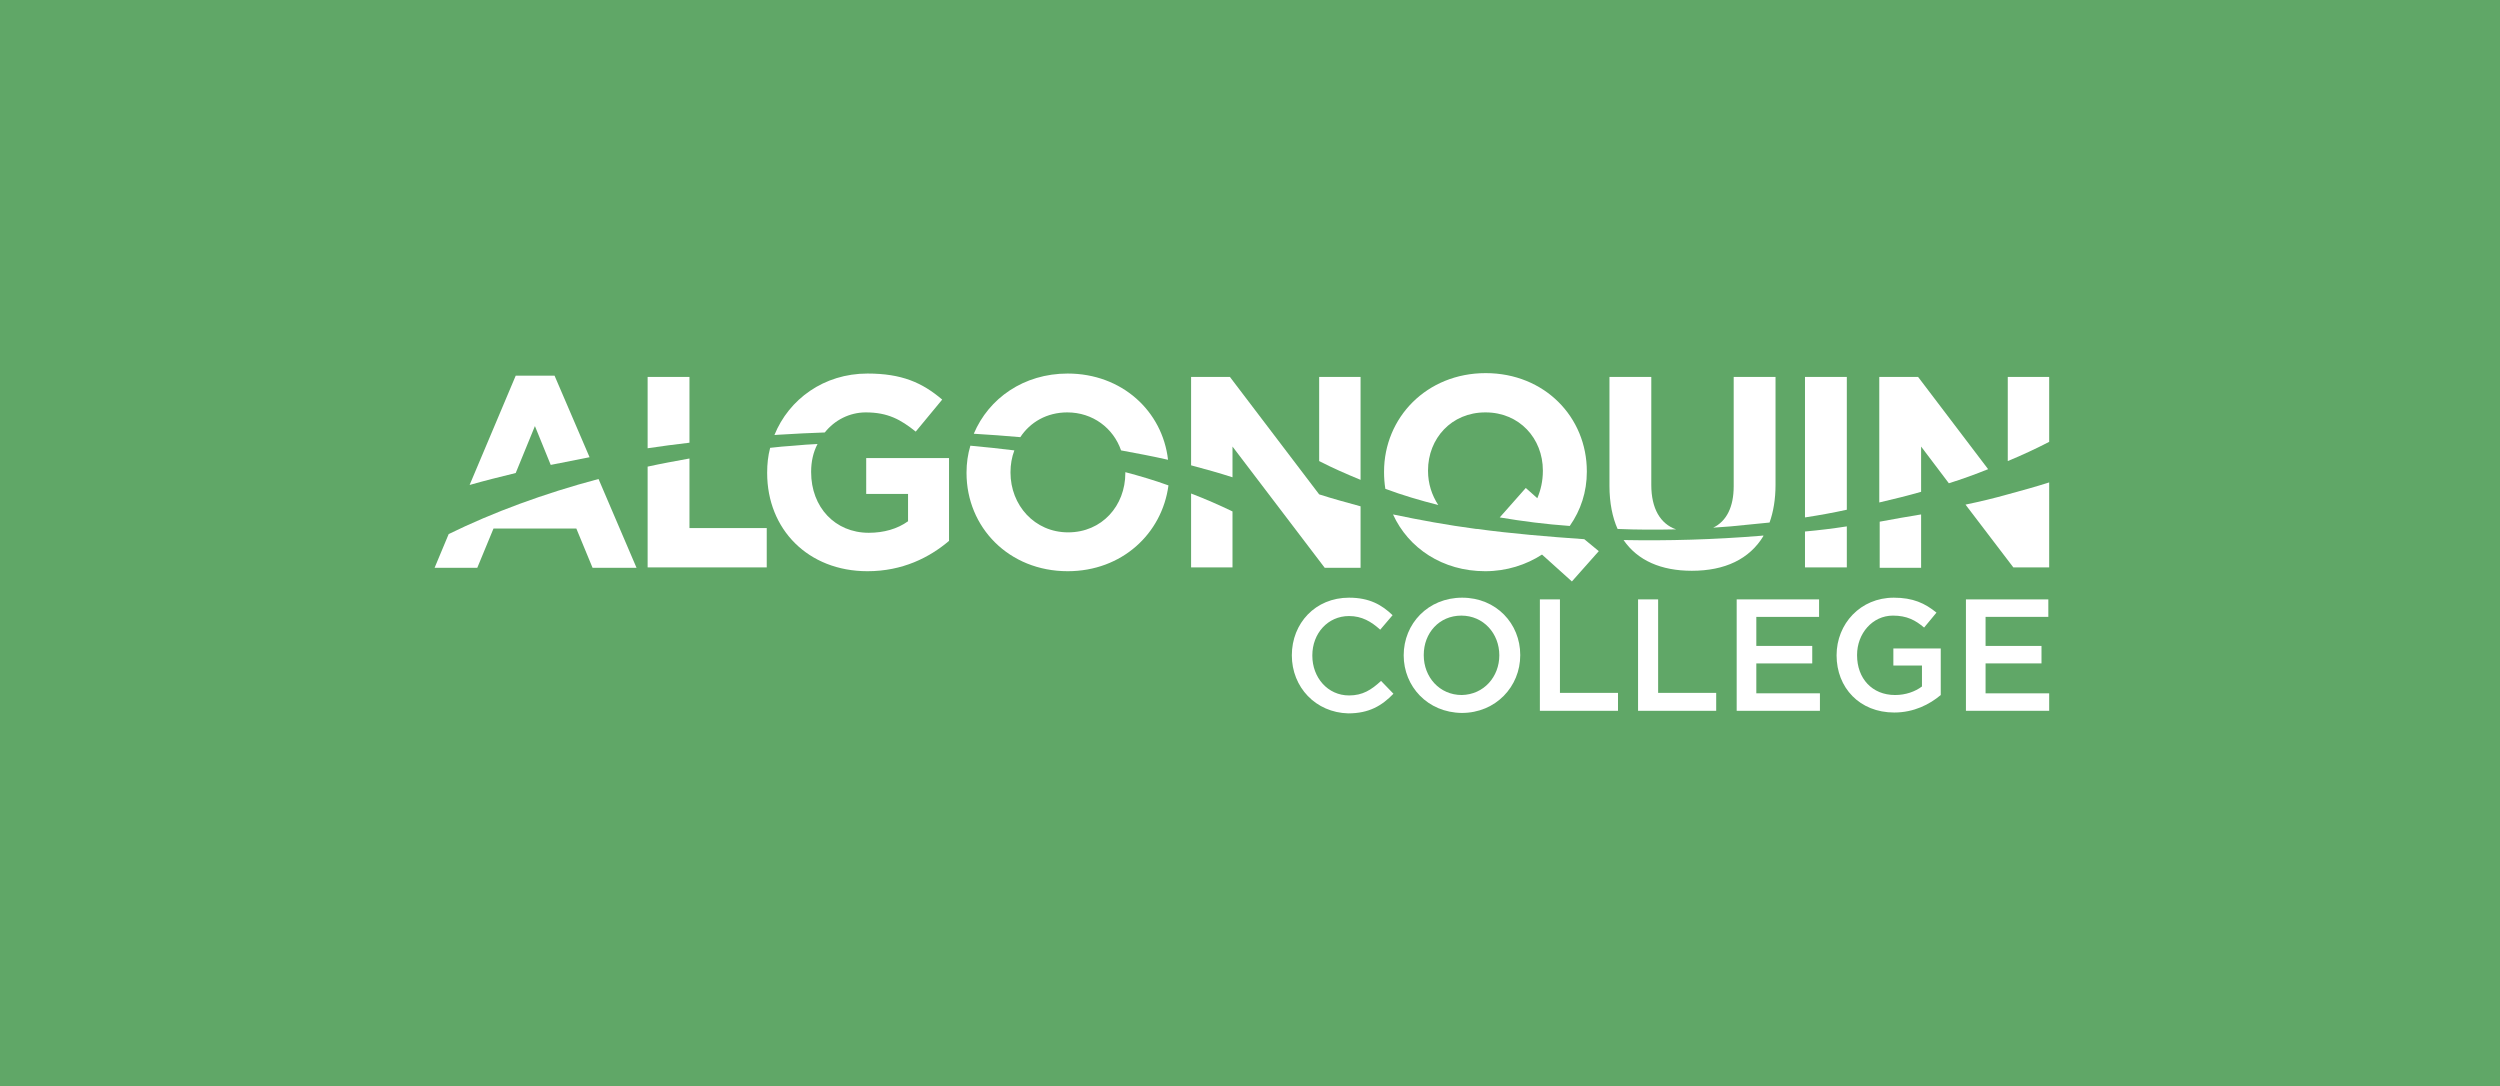 <?xml version="1.0" encoding="utf-8"?>
<!-- Generator: Adobe Illustrator 19.0.0, SVG Export Plug-In . SVG Version: 6.00 Build 0)  -->
<svg version="1.1" id="Layer_1" xmlns="http://www.w3.org/2000/svg" xmlns:xlink="http://www.w3.org/1999/xlink" x="0px" y="0px"
	 viewBox="0 0 585.6 254.4" style="enable-background:new 0 0 585.6 254.4;" xml:space="preserve">
<style type="text/css">
	.st0{fill:#60A767;}
	.st1{fill:#FFFFFF;}
</style>
<rect id="XMLID_62_" x="0" y="0" class="st0" width="585.6" height="254.4"/>
<g id="XMLID_63_">
	<path id="XMLID_102_" class="st1" d="M336.9,118.3c-1.5-2.3-2.4-5-2.4-8v-0.1c0-7.5,5.5-13.6,13.4-13.6h0.1
		c7.9,0,13.4,6.1,13.4,13.6v0.1c0,2.4-0.5,4.5-1.3,6.4l-2.7-2.4l-6.1,6.9c5.3,0.9,10.8,1.6,16.4,2l0,0c2.6-3.7,4-8,4-12.7v-0.1
		c0-12.7-9.9-23-23.7-23c-13.8,0-23.8,10.4-23.8,23.1v0.1c0,1.3,0.1,2.6,0.3,3.9C328.5,116,332.6,117.2,336.9,118.3z"/>
	<path id="XMLID_101_" class="st1" d="M405.4,123.3c3.1-0.3,6.1-0.6,9.1-0.9c0.9-2.5,1.4-5.5,1.4-8.8V88.3h-9.8v25.6
		c0,4.9-1.7,8.2-4.8,9.7C402.6,123.5,404,123.4,405.4,123.3z"/>
	<path id="XMLID_100_" class="st1" d="M432.6,119.4V88.3h-9.8v32.9C426.1,120.7,429.4,120.1,432.6,119.4z"/>
	<path id="XMLID_99_" class="st1" d="M450,115.2v-10.6l6.5,8.6c3.2-1,6.2-2.1,9.2-3.3l-16.4-21.6h-9.1v29.4
		C443.6,116.9,446.9,116.1,450,115.2z"/>
	<path id="XMLID_98_" class="st1" d="M392.6,124c-3.7-1.3-5.8-4.9-5.8-10.4V88.3H377v25.5c0,4,0.7,7.4,1.9,10.1
		C383.4,124.1,388,124.1,392.6,124z"/>
	<path id="XMLID_97_" class="st1" d="M440.3,122.2v10.8h9.7v-12.5C446.8,121,443.6,121.6,440.3,122.2z"/>
	<path id="XMLID_96_" class="st1" d="M422.8,124.5v8.4h9.8v-9.6C429.4,123.8,426.1,124.2,422.8,124.5z"/>
	<path id="XMLID_95_" class="st1" d="M412.5,125.5c-11,0.9-21.8,1.2-32.2,1c3.3,4.8,8.8,7.2,16,7.2c7.7,0,13.5-2.7,16.8-8.2
		C412.9,125.4,412.7,125.5,412.5,125.5z"/>
	<path id="XMLID_94_" class="st1" d="M346,123.9c-0.1,0-0.2,0-0.2,0c-6.8-0.9-13.3-2.1-19.5-3.4c3.6,7.9,11.6,13.3,21.6,13.3
		c5,0,9.6-1.5,13.3-3.9l7,6.3l6.3-7.1l-3.4-2.8C362.5,125.7,354.1,125,346,123.9z"/>
	<path id="XMLID_93_" class="st1" d="M470.3,115.8L470.3,115.8c-3.2,0.9-6.5,1.7-9.9,2.4l11.2,14.7h8.4V113
		C476.9,114,473.6,114.9,470.3,115.8L470.3,115.8z"/>
	<path id="XMLID_92_" class="st1" d="M470.3,88.3V108c3.4-1.4,6.6-2.9,9.7-4.5V88.3H470.3z"/>
	<path id="XMLID_91_" class="st1" d="M182.9,101.8c3.4-0.2,6.9-0.4,10.3-0.5c2.3-2.9,5.8-4.7,9.6-4.7c5.2,0,8.2,1.7,11.7,4.5
		l6.2-7.5c-4.7-4-9.5-6.1-17.5-6.1c-10.2,0-18.4,6-21.8,14.4C181.8,101.9,182.3,101.8,182.9,101.8z"/>
	<path id="XMLID_90_" class="st1" d="M239,102.4c2.3-3.5,6.2-5.8,11-5.8c6,0,10.8,3.7,12.6,8.9c3.8,0.7,7.5,1.4,11,2.2
		c-1.3-11.4-10.8-20.2-23.5-20.2c-10.3,0-18.5,5.8-22,14.1C231.8,101.8,235.4,102.1,239,102.4z"/>
	<path id="XMLID_89_" class="st1" d="M161.5,103.7V88.3h-9.8v16.7C154.9,104.5,158.2,104.1,161.5,103.7z"/>
	<path id="XMLID_88_" class="st1" d="M309,115.8L309,115.8L309,115.8l-20.9-27.5H279V109c3.4,0.9,6.6,1.8,9.7,2.8v-7.2l21.6,28.4
		h8.4v-14.4C315.4,117.7,312.1,116.8,309,115.8L309,115.8z"/>
	<path id="XMLID_87_" class="st1" d="M279,132.9h9.7v-13.1c-3.1-1.5-6.3-2.9-9.7-4.2V132.9z"/>
	<path id="XMLID_86_" class="st1" d="M309,88.3V108c3.1,1.6,6.3,3,9.7,4.4V88.3H309z"/>
	<path id="XMLID_85_" class="st1" d="M263.6,110.6C263.6,110.6,263.6,110.6,263.6,110.6l0,0.2c0,7.7-5.5,13.9-13.4,13.9
		c-7.9,0-13.5-6.4-13.5-14v-0.1c0-1.8,0.3-3.5,0.9-5.1c-3.4-0.4-6.8-0.8-10.3-1.1c-0.6,2-0.9,4.1-0.9,6.3v0.1c0,12.7,9.9,23,23.7,23
		c12.7,0,22.1-8.8,23.6-20.1C270.4,112.5,267,111.5,263.6,110.6z"/>
	<path id="XMLID_84_" class="st1" d="M202.8,115.7h9.9v6.4c-2.5,1.8-5.7,2.7-9.2,2.7c-7.9,0-13.5-6-13.5-14.2v-0.1
		c0-2.4,0.5-4.6,1.5-6.5c-1.8,0.1-3.7,0.2-5.6,0.4c-1.8,0.1-3.7,0.3-5.5,0.5c-0.5,1.9-0.7,3.8-0.7,5.8v0.1c0,13.2,9.6,23,23.5,23
		c8.2,0,14.5-3.2,19.1-7.1v-19.4h-19.4V115.7z"/>
	<path id="XMLID_83_" class="st1" d="M161.5,107.4c-3.3,0.6-6.6,1.2-9.8,1.9v23.6h27.9v-9.2h-18.1V107.4z"/>
	<path id="XMLID_82_" class="st1" d="M105.1,125.1l-3.3,7.9h10l3.8-9.2H135l3.8,9.2h10.3l-8.9-20.8
		C127.4,115.6,115.5,120,105.1,125.1z"/>
	<path id="XMLID_81_" class="st1" d="M120.8,110.8l4.5-11l3.7,9.1c3-0.6,6-1.2,9.1-1.8L129.9,88h-9.1L110,113.6
		C113.5,112.6,117.1,111.7,120.8,110.8z"/>
	<path id="XMLID_79_" class="st1" d="M302.6,153.5L302.6,153.5c0-7.5,5.5-13.5,13.4-13.5c4.8,0,7.7,1.7,10.2,4.1l-2.9,3.4
		c-2.1-1.9-4.3-3.2-7.3-3.2c-5,0-8.6,4.1-8.6,9.2v0.1c0,5.1,3.6,9.3,8.6,9.3c3.2,0,5.2-1.3,7.5-3.4l2.9,3c-2.7,2.8-5.7,4.6-10.6,4.6
		C308.2,166.9,302.6,161,302.6,153.5z"/>
	<path id="XMLID_76_" class="st1" d="M328.8,153.5L328.8,153.5c0-7.4,5.7-13.5,13.7-13.5c8,0,13.6,6.1,13.6,13.4v0.1
		c0,7.3-5.7,13.5-13.7,13.5C334.4,166.9,328.8,160.8,328.8,153.5z M351.2,153.5L351.2,153.5c0-5.1-3.7-9.3-8.9-9.3
		c-5.2,0-8.8,4.1-8.8,9.2v0.1c0,5.1,3.7,9.3,8.9,9.3C347.6,162.7,351.2,158.5,351.2,153.5z"/>
	<path id="XMLID_74_" class="st1" d="M360.8,140.4h4.6v21.9H379v4.2h-18.3V140.4z"/>
	<path id="XMLID_71_" class="st1" d="M383.8,140.4h4.6v21.9H402v4.2h-18.3V140.4z"/>
	<path id="XMLID_68_" class="st1" d="M406.8,140.4h19.3v4.1h-14.7v6.8h13.1v4.1h-13.1v7h14.9v4.1h-19.5V140.4z"/>
	<path id="XMLID_66_" class="st1" d="M430.2,153.5L430.2,153.5c0-7.4,5.6-13.5,13.4-13.5c4.5,0,7.3,1.3,10,3.5l-2.9,3.5
		c-2-1.7-4-2.8-7.3-2.8c-4.8,0-8.4,4.2-8.4,9.2v0.1c0,5.4,3.5,9.3,8.9,9.3c2.5,0,4.7-0.8,6.3-2v-4.9h-6.7v-4h11.1v10.9
		c-2.6,2.2-6.3,4.1-10.9,4.1C435.6,166.9,430.2,161.1,430.2,153.5z"/>
	<path id="XMLID_64_" class="st1" d="M460.5,140.4h19.3v4.1h-14.7v6.8h13.1v4.1h-13.1v7H480v4.1h-19.5V140.4z"/>
</g>
</svg>
